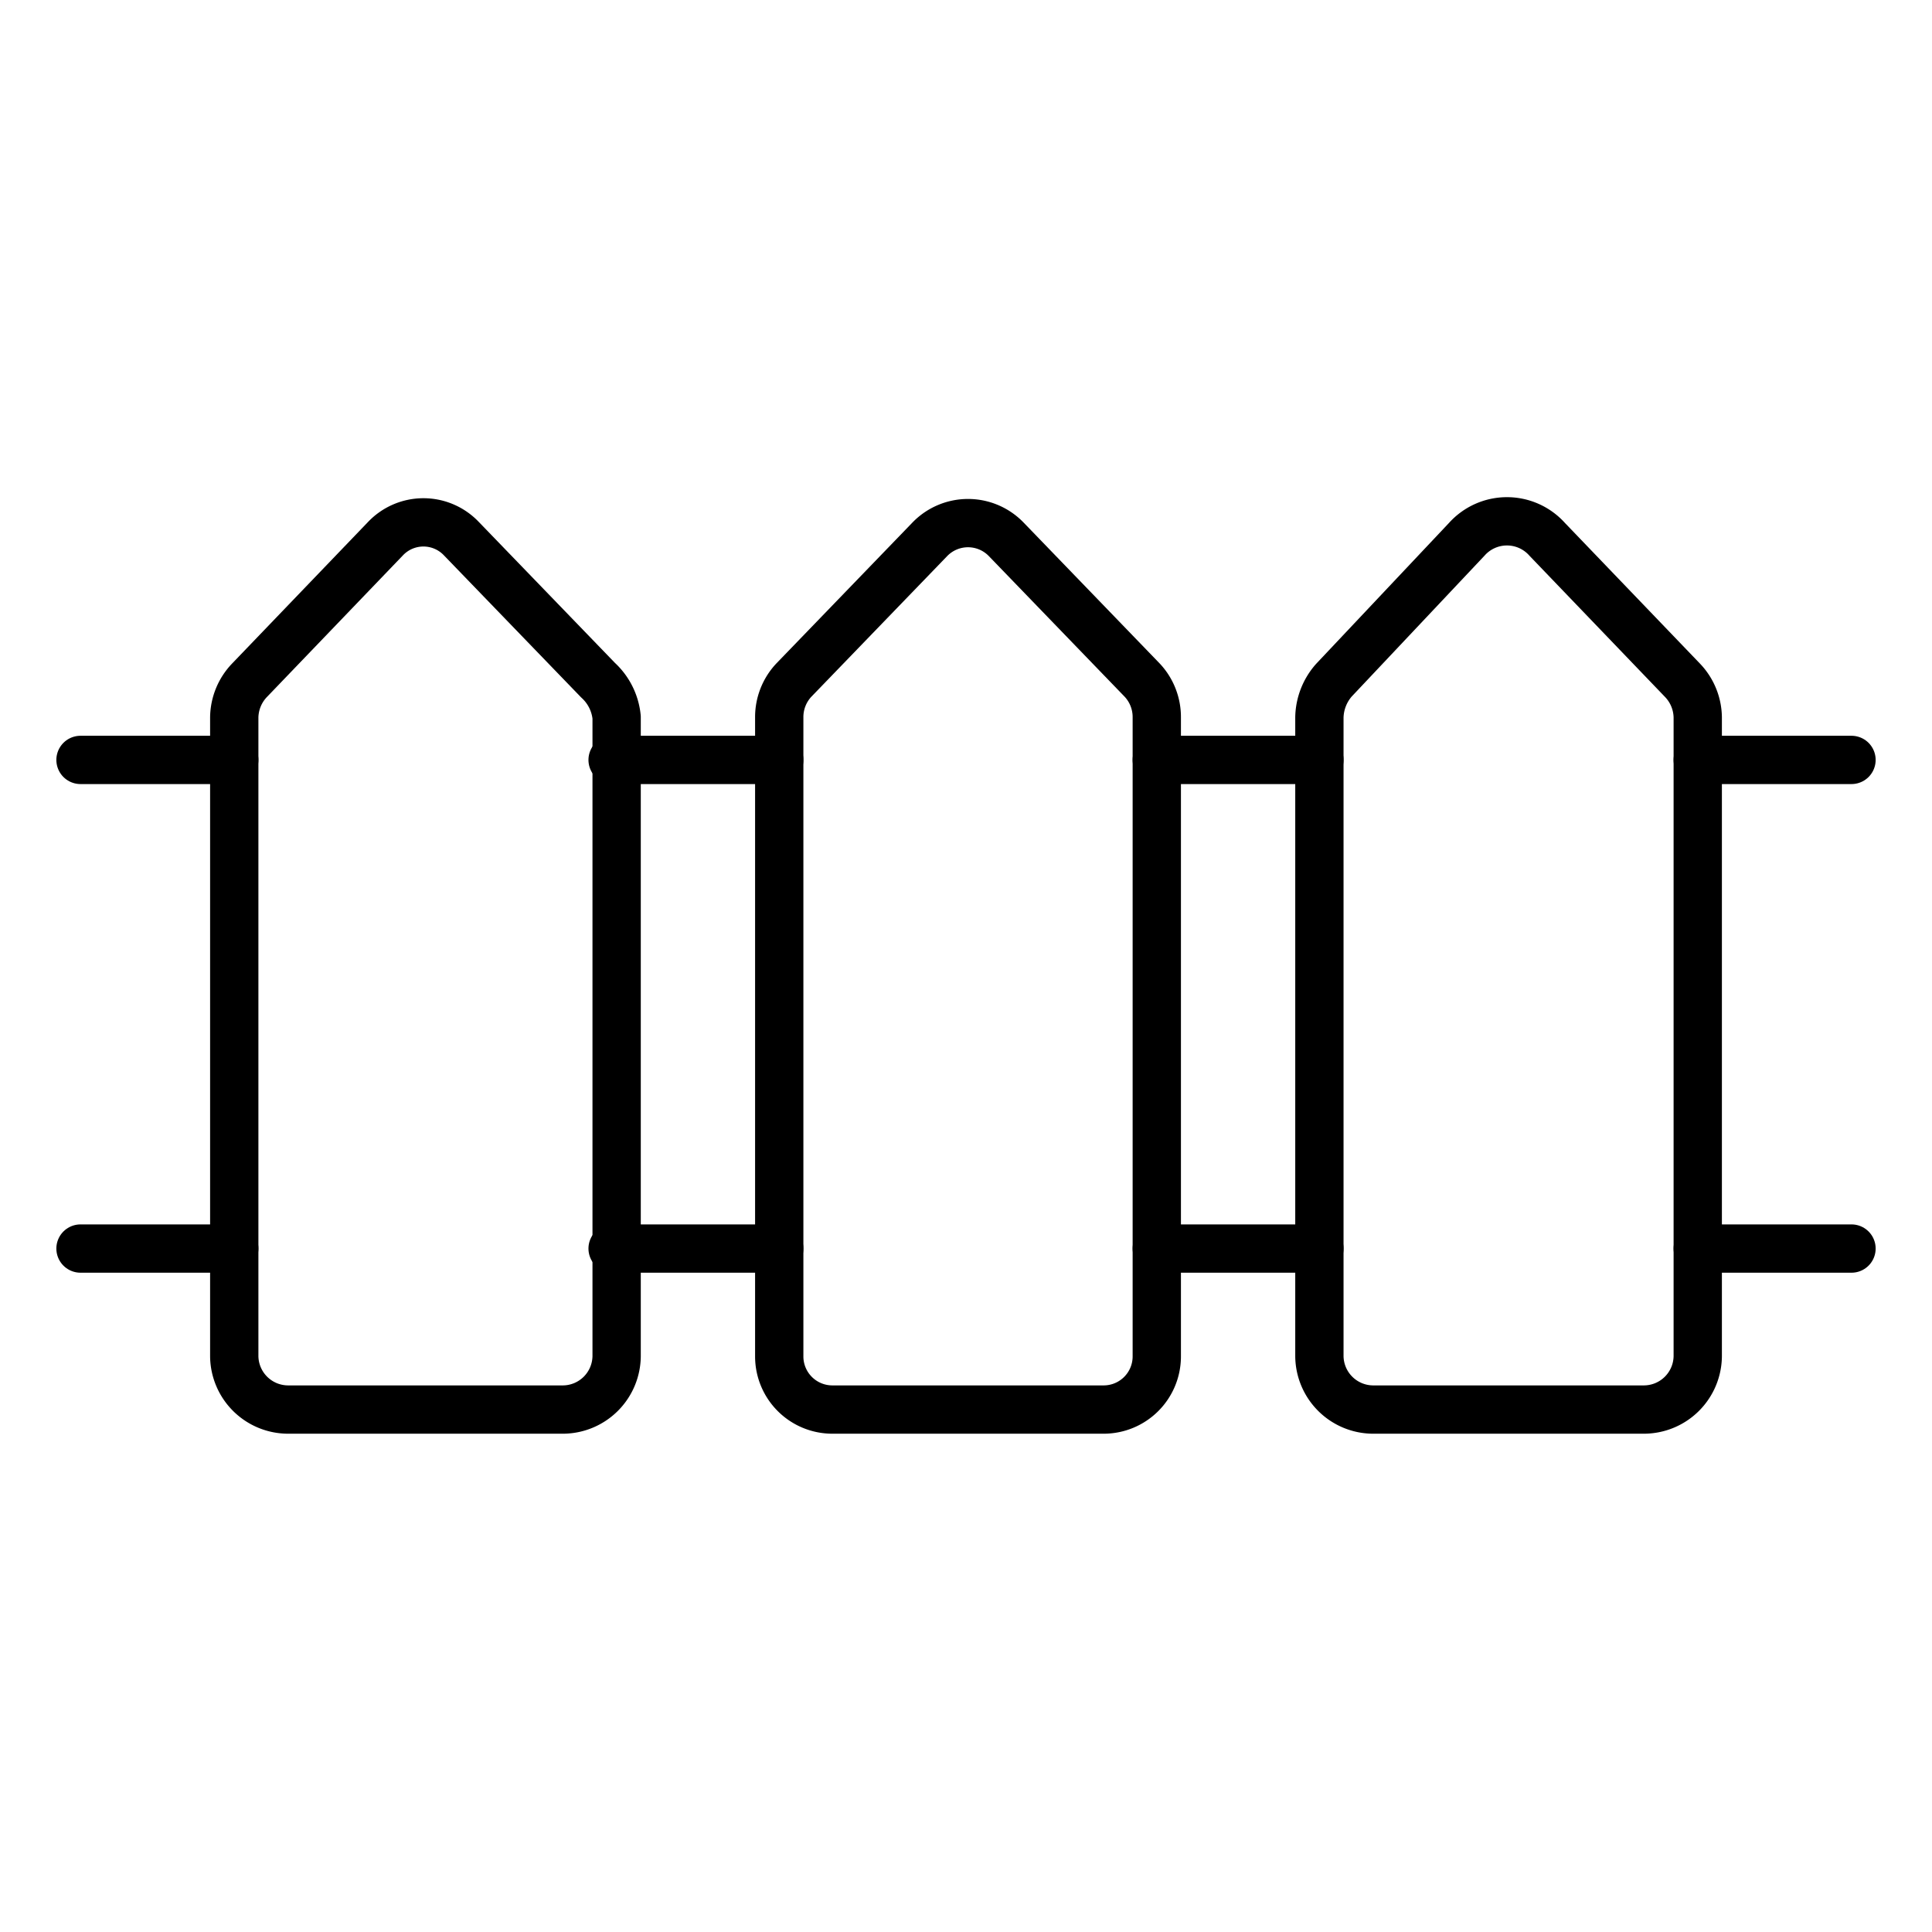 <svg id="Capa_1" data-name="Capa 1" xmlns="http://www.w3.org/2000/svg" viewBox="0 0 24 24"><defs><style>.cls-1{fill:none;stroke:#000;stroke-linecap:round;stroke-linejoin:round;stroke-width:0.6px;}</style></defs><path class="cls-1" d="M7.43,8.45,5.73,6.69a.65.65,0,0,0-.94,0L3.1,8.45a.68.68,0,0,0-.19.46v7.94a.67.67,0,0,0,.67.66H7a.67.67,0,0,0,.66-.66V8.91A.72.72,0,0,0,7.43,8.45Z"/><path class="cls-1" d="M14.19,8.45,12.5,6.7a.66.66,0,0,0-.95,0L9.86,8.45a.67.67,0,0,0-.18.46v7.94a.66.66,0,0,0,.66.66h3.37a.66.66,0,0,0,.66-.66V8.91A.67.67,0,0,0,14.19,8.45Z"/><path class="cls-1" d="M20.9,8.45,19.22,6.7a.67.67,0,0,0-1,0L16.57,8.45a.72.72,0,0,0-.18.46v7.94a.67.67,0,0,0,.66.66h3.37a.67.67,0,0,0,.67-.66V8.91A.68.68,0,0,0,20.9,8.45Z"/><line class="cls-1" x1="1" y1="9.44" x2="2.91" y2="9.44"/><line class="cls-1" x1="1" y1="15.51" x2="2.91" y2="15.51"/><line class="cls-1" x1="21.09" y1="9.44" x2="23" y2="9.44"/><line class="cls-1" x1="21.09" y1="15.51" x2="23" y2="15.51"/><line class="cls-1" x1="7.61" y1="9.44" x2="9.68" y2="9.44"/><line class="cls-1" x1="7.61" y1="15.51" x2="9.68" y2="15.51"/><line class="cls-1" x1="14.37" y1="9.44" x2="16.39" y2="9.44"/><line class="cls-1" x1="14.37" y1="15.51" x2="16.39" y2="15.51"/></svg>
